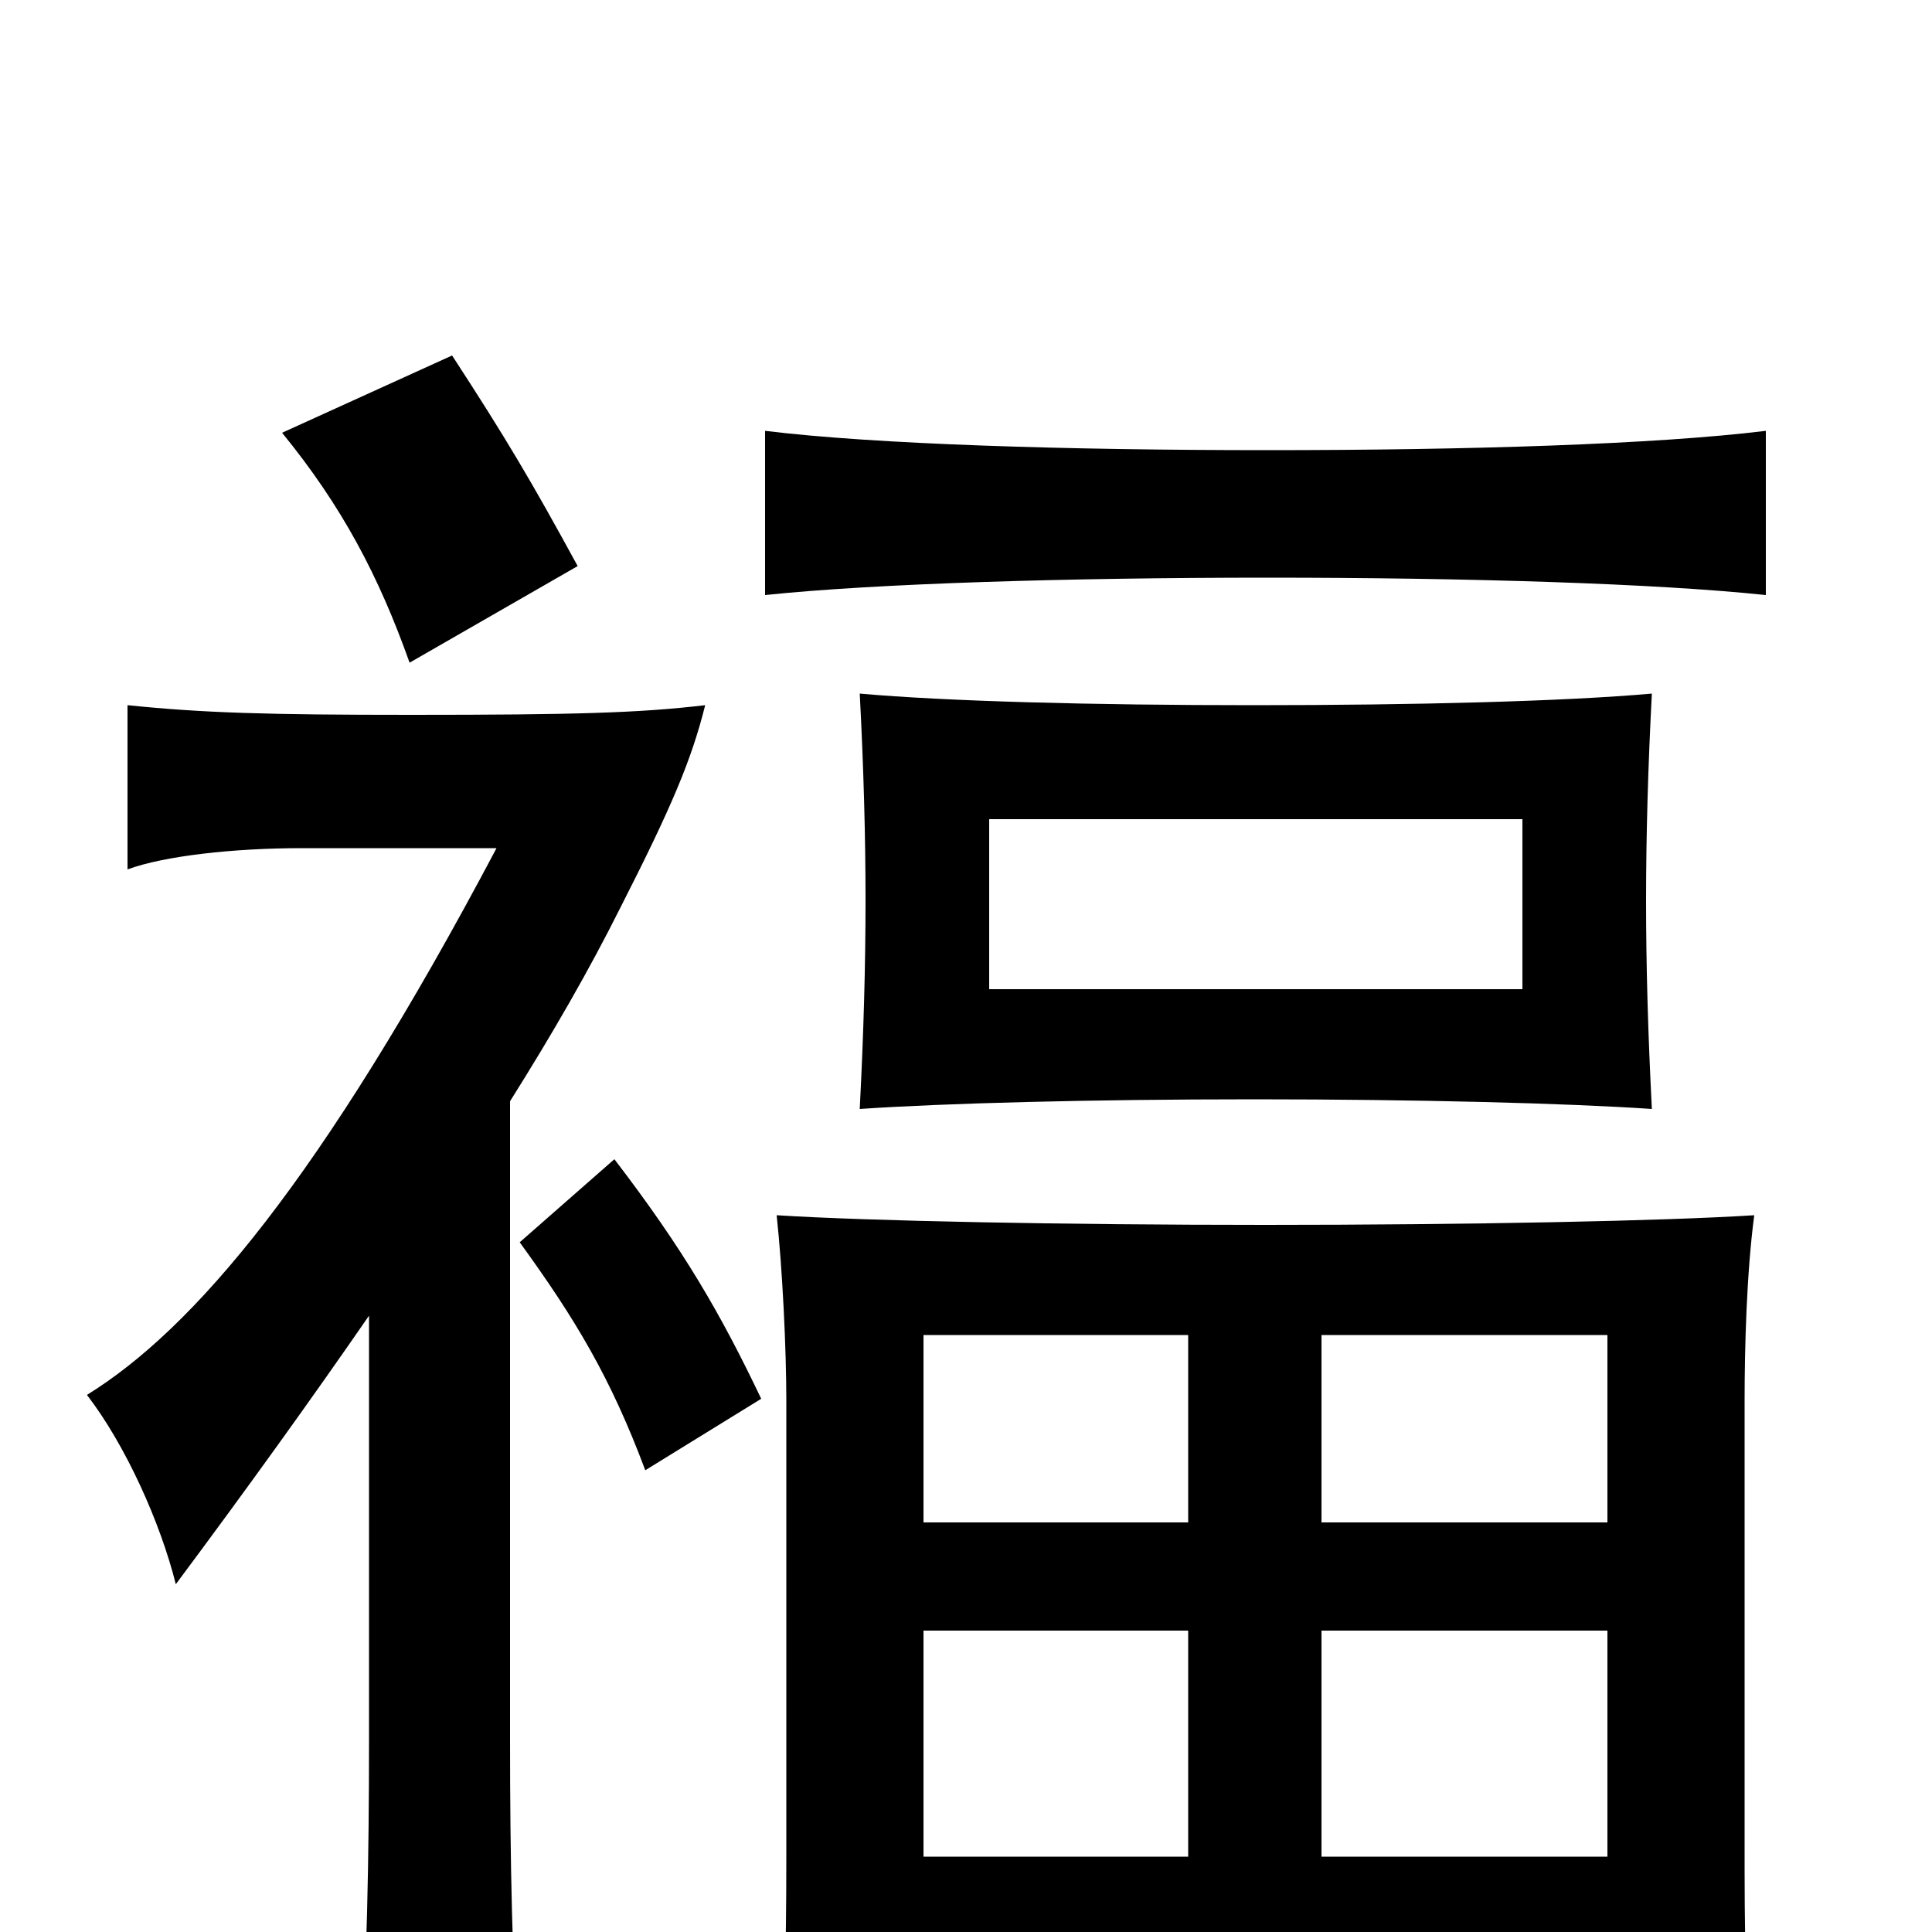 <svg xmlns="http://www.w3.org/2000/svg" viewBox="0 -1000 1000 1000">
	<path fill="#000000" d="M788 -488H512V-576H788ZM855 -426C853 -465 852 -500 852 -534C852 -567 853 -603 855 -641C810 -637 733 -635 649 -635C565 -635 490 -637 445 -641C447 -603 448 -567 448 -534C448 -500 447 -465 445 -426C489 -429 565 -431 649 -431C733 -431 811 -429 855 -426ZM299 -707C275 -751 262 -773 234 -816L146 -776C177 -738 196 -702 212 -657ZM394 -276C373 -320 354 -353 318 -400L269 -357C298 -317 316 -287 334 -239ZM914 -692V-777C857 -770 760 -767 656 -767C553 -767 453 -770 396 -777V-692C453 -698 553 -701 656 -701C760 -701 857 -698 914 -692ZM264 -430C286 -465 305 -498 321 -530C348 -583 358 -607 365 -635C331 -631 298 -630 213 -630C138 -630 105 -631 66 -635V-550C85 -557 121 -561 156 -561H257C166 -389 100 -312 45 -278C65 -252 83 -212 91 -180C129 -231 162 -277 191 -319V-99C191 -39 190 18 186 79H269C265 18 264 -39 264 -99ZM832 17V66H908C903 30 903 4 903 -49V-275C903 -302 904 -341 908 -371C861 -368 759 -366 655 -366C551 -366 449 -368 402 -371C405 -343 407 -302 407 -275V-39C407 14 406 44 403 76H478V17ZM615 -156V-39H478V-156ZM478 -212V-309H615V-212ZM684 -212V-309H832V-212ZM832 -156V-39H684V-156Z"/>
</svg>